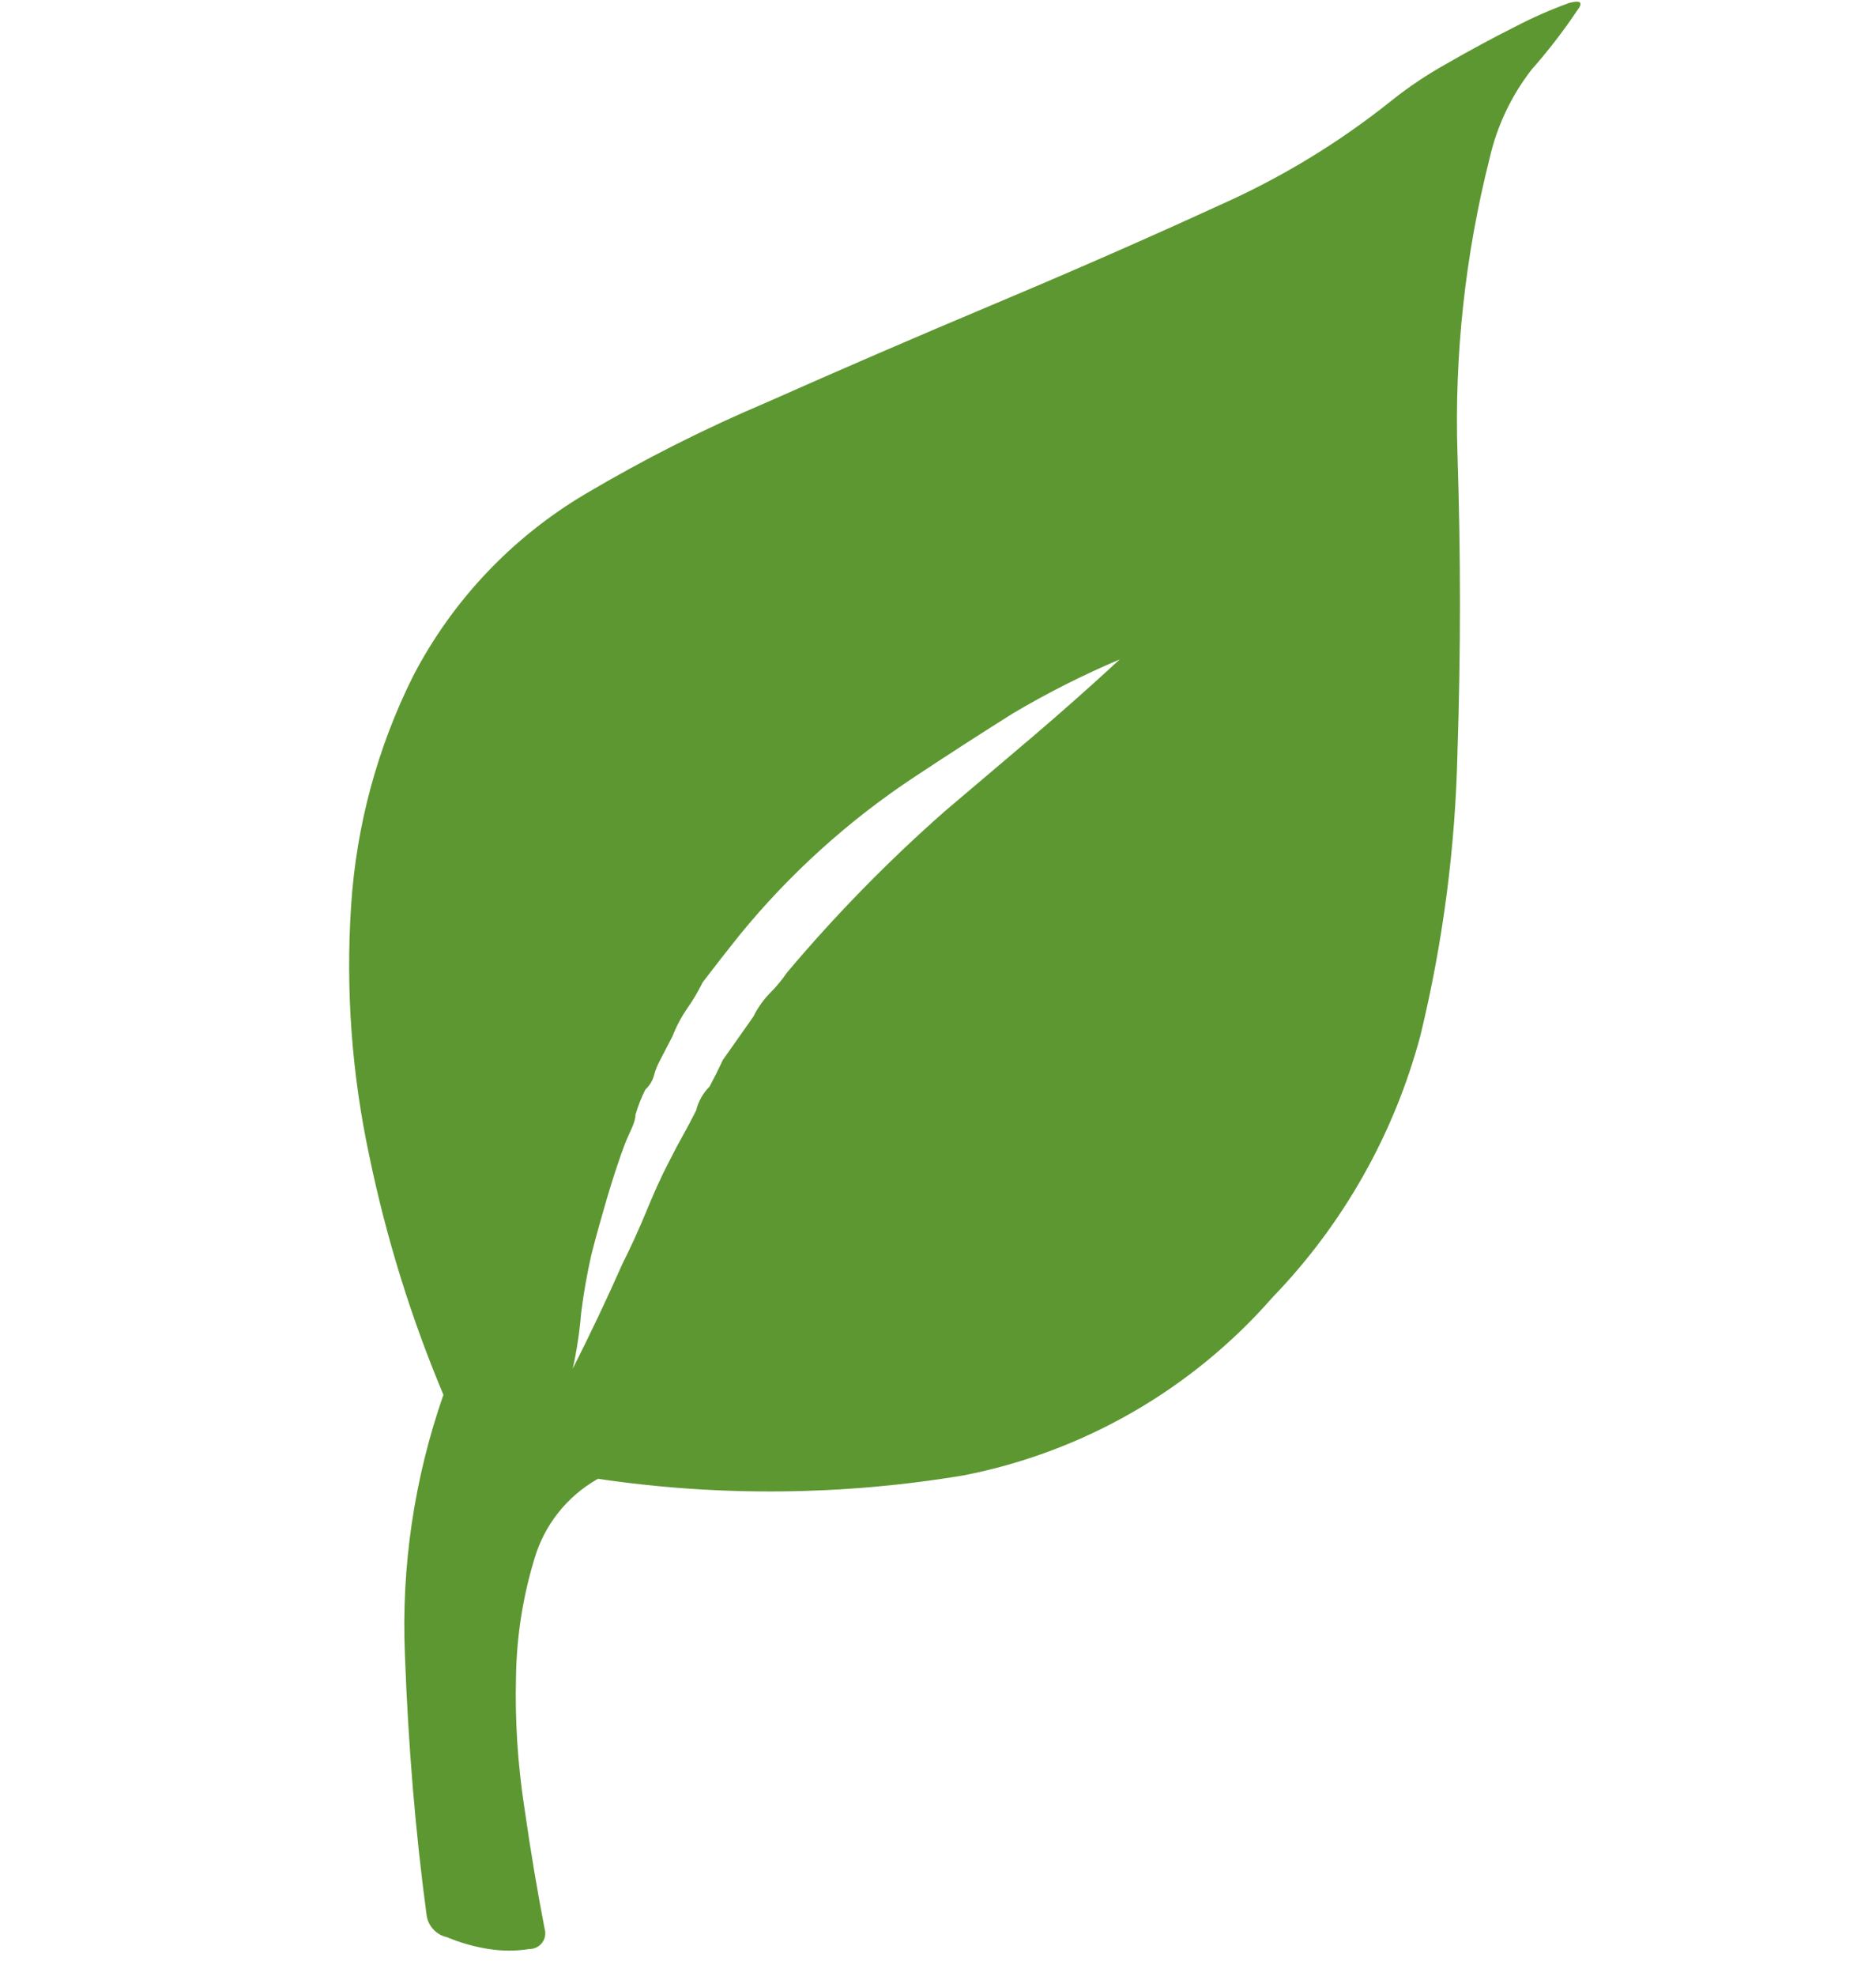 <?xml version="1.0" encoding="UTF-8"?>
<svg width="38pt" version="1.1" xmlns="http://www.w3.org/2000/svg" height="40pt" viewBox="0 0 38 40" xmlns:xlink="http://www.w3.org/1999/xlink">
 <defs/>
 <g id="Background">
  <path style="fill:#5d9731; fill-rule:evenodd;stroke:none;" id=" renewables" d="M24.942 0.22 C24.663 0.637 24.355 1.034 24.023 1.41 C23.611 1.941 23.321 2.555 23.172 3.21 C22.677 5.17 22.458 7.189 22.523 9.21 C22.589 11.21 22.589 13.21 22.523 15.21 C22.481 17.148 22.23 19.076 21.773 20.96 C21.242 22.957 20.209 24.785 18.773 26.27 C17.145 28.129 14.947 29.395 12.523 29.87 C10.071 30.28 7.571 30.304 5.112 29.94 C4.485 30.293 4.022 30.878 3.822 31.57 C3.588 32.342 3.464 33.143 3.452 33.95 C3.43 34.837 3.487 35.724 3.622 36.6 C3.752 37.51 3.892 38.33 4.032 39.05 C4.061 39.147 4.042 39.252 3.981 39.333 C3.92 39.414 3.824 39.461 3.722 39.46 C3.451 39.504 3.174 39.504 2.902 39.46 C2.61 39.415 2.325 39.335 2.052 39.22 C1.838 39.173 1.675 38.998 1.642 38.78 C1.416 37.1 1.269 35.343 1.202 33.51 C1.126 31.72 1.391 29.931 1.982 28.24 C1.327 26.682 0.825 25.065 0.482 23.41 C0.125 21.745 0 20.039 0.112 18.34 C0.216 16.718 0.645 15.133 1.372 13.68 C2.165 12.158 3.367 10.887 4.842 10.01 C6.026 9.308 7.255 8.686 8.522 8.15 C10.023 7.483 11.566 6.817 13.152 6.15 C14.739 5.483 16.259 4.817 17.712 4.15 C18.954 3.598 20.121 2.889 21.183 2.04 C21.534 1.759 21.909 1.509 22.302 1.29 C22.776 1.017 23.239 0.767 23.692 0.54 C24.045 0.356 24.409 0.196 24.782 0.06 C25.012 0 25.082 0.04 24.942 0.22 Z M4.602 27.71 C4.969 26.983 5.302 26.28 5.602 25.6 C5.782 25.24 5.942 24.89 6.082 24.55 C6.222 24.21 6.372 23.86 6.562 23.5 C6.652 23.32 6.742 23.15 6.832 22.99 C6.922 22.83 7.012 22.66 7.102 22.48 C7.146 22.298 7.239 22.132 7.372 22 L7.512 21.73 L7.642 21.46 L7.952 21.02 L8.262 20.58 C8.349 20.402 8.464 20.24 8.602 20.1 C8.728 19.974 8.842 19.837 8.942 19.69 C9.926 18.522 10.996 17.429 12.143 16.42 L13.912 14.92 C14.499 14.42 15.089 13.897 15.682 13.35 C14.939 13.665 14.217 14.029 13.523 14.44 C12.936 14.807 12.269 15.237 11.523 15.73 C10.188 16.612 8.994 17.691 7.982 18.93 L7.602 19.41 L7.232 19.89 C7.145 20.067 7.045 20.238 6.932 20.4 C6.806 20.58 6.702 20.775 6.622 20.98 L6.482 21.25 L6.342 21.52 C6.3 21.606 6.266 21.697 6.242 21.79 C6.211 21.893 6.152 21.987 6.072 22.06 C5.99 22.223 5.923 22.394 5.872 22.57 C5.872 22.73 5.752 22.92 5.662 23.15 C5.572 23.38 5.402 23.89 5.292 24.27 C5.182 24.65 5.072 25.03 4.982 25.39 C4.892 25.783 4.822 26.18 4.772 26.58 C4.741 26.96 4.684 27.337 4.602 27.71 L4.602 27.71 Z" transform="translate(7, 0)"/>
 </g>
</svg>

